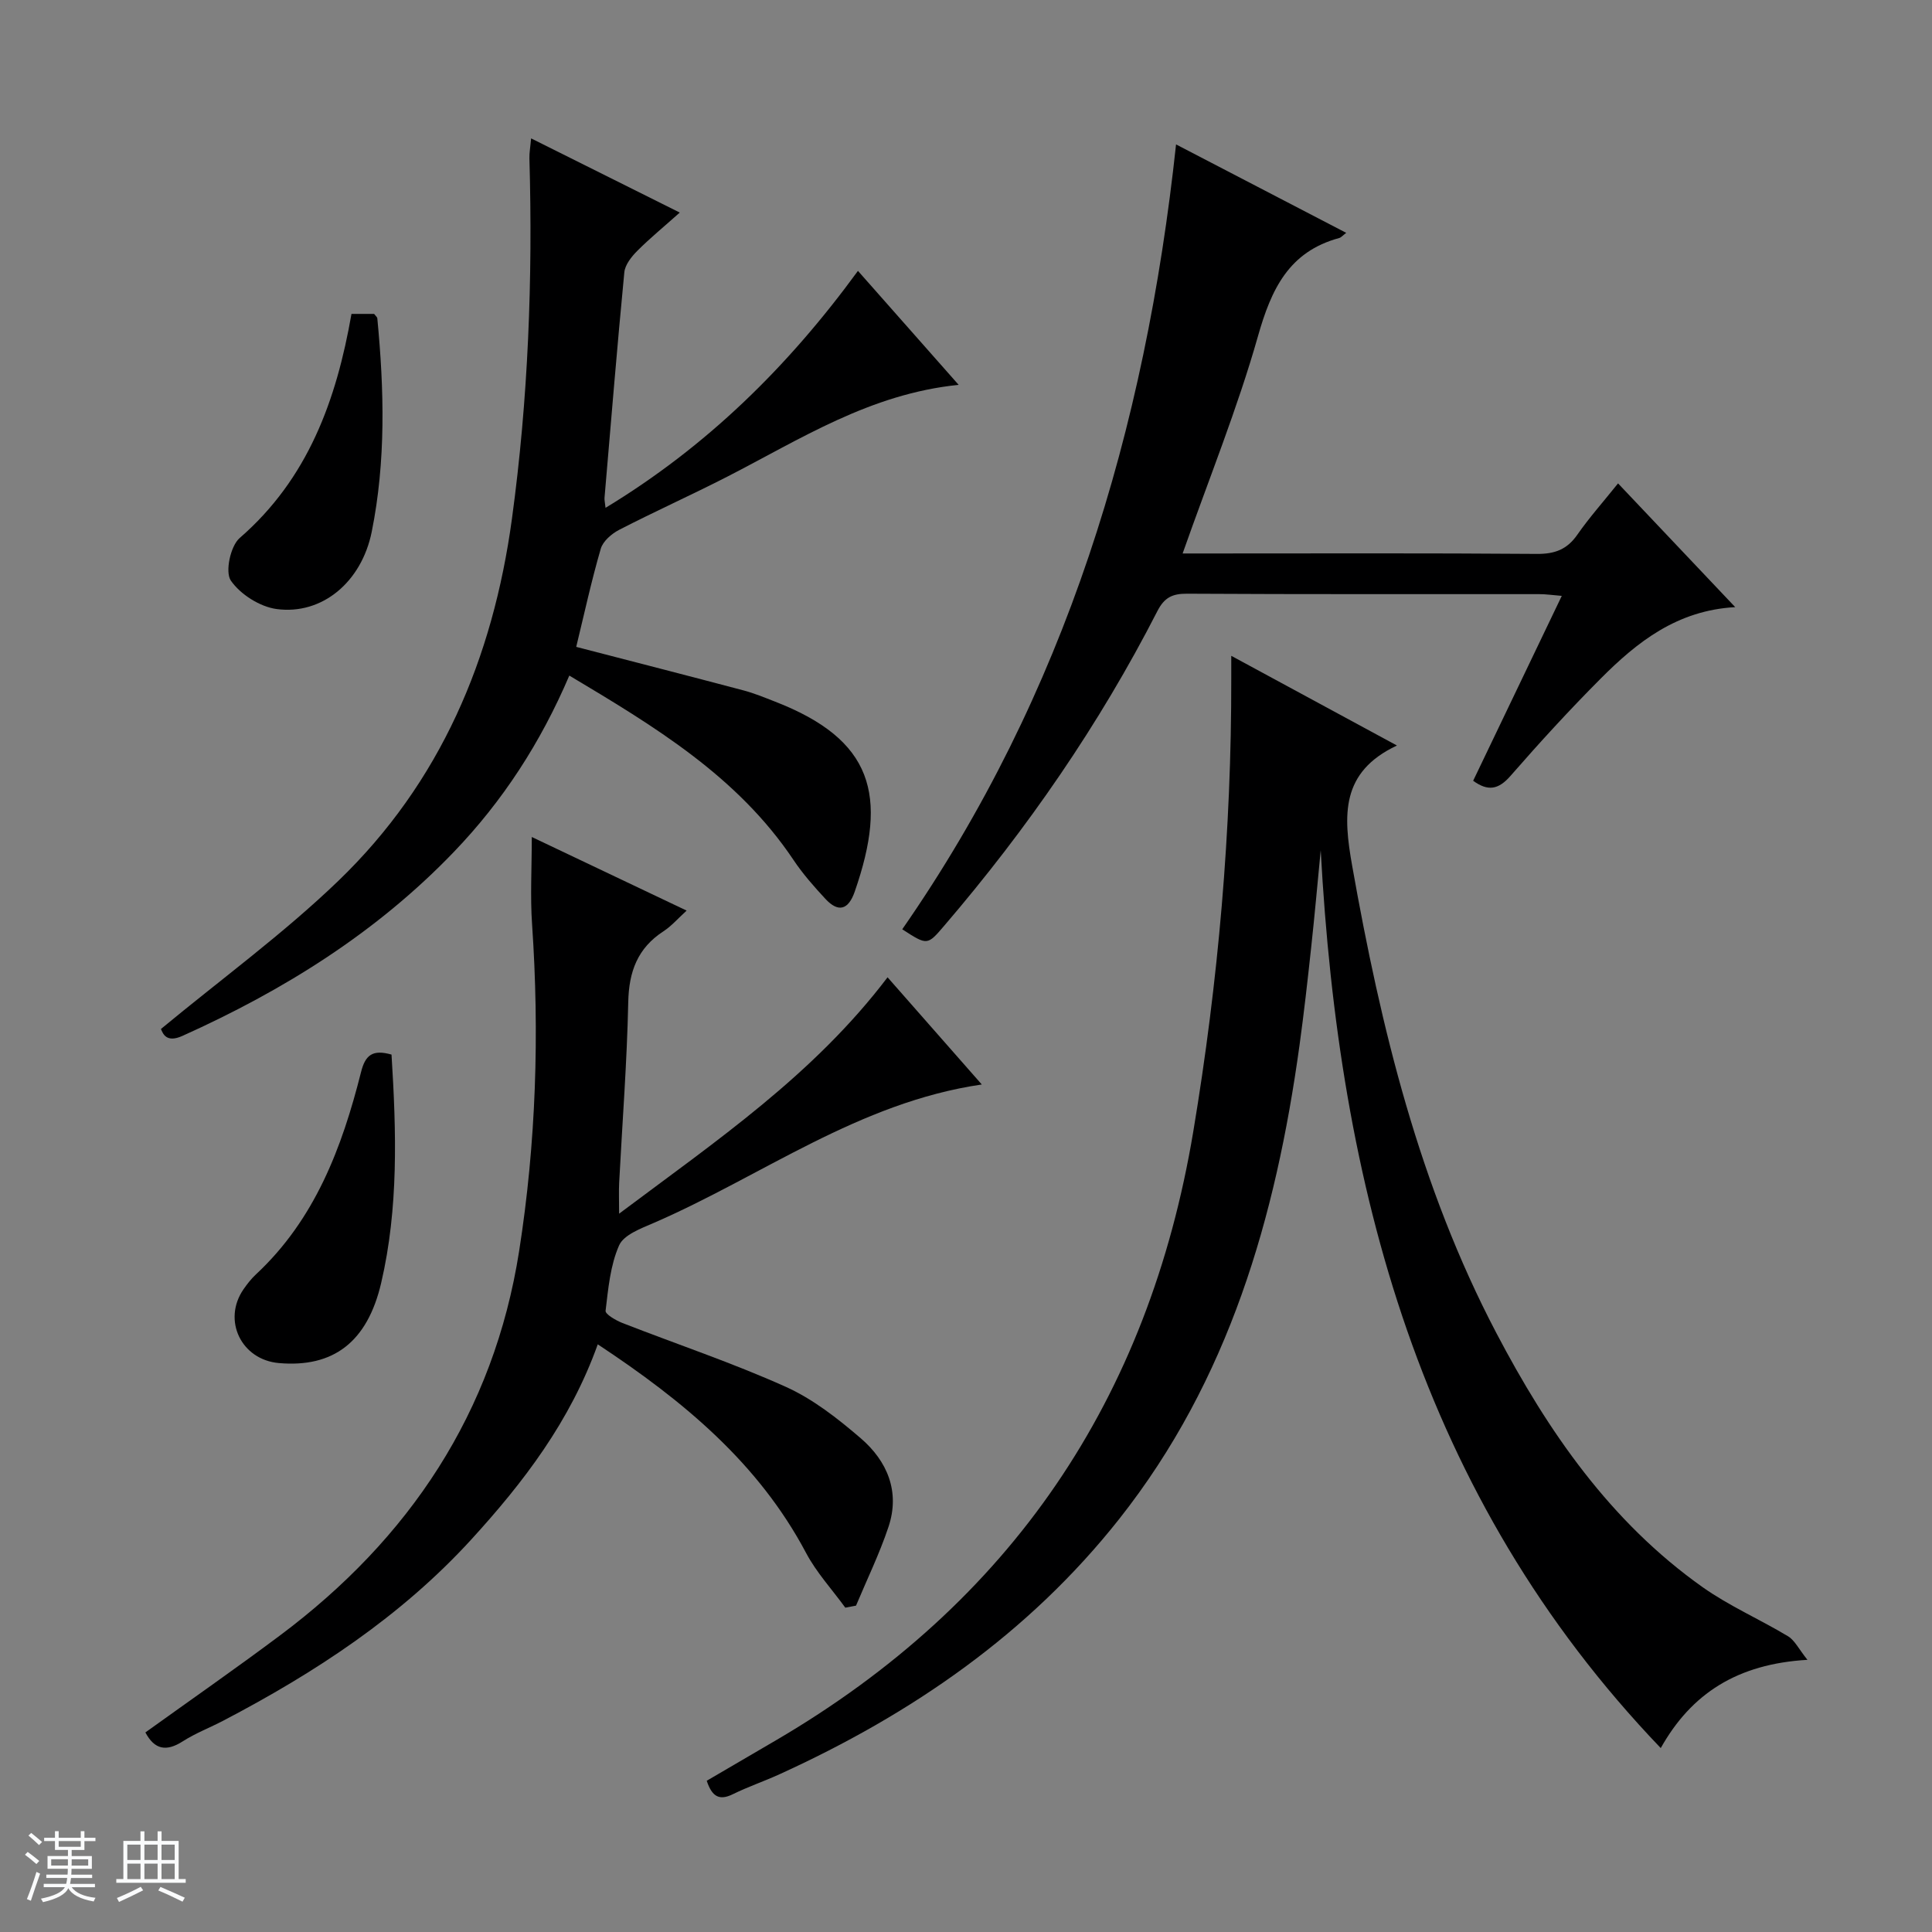 <svg enable-background="new 0 0 400 400" viewBox="0 0 400 400" xmlns="http://www.w3.org/2000/svg"><rect x="0" y="0" width="400" height="400" fill="#808080" stroke="none"/><path d="m5.17 384 .56-.58c.85.61 1.65 1.24 2.4 1.87l-.59.64c-.84-.73-1.63-1.38-2.37-1.93m1.22 9.53-.82-.34c.71-1.76 1.37-3.64 1.98-5.63.24.13.5.25.76.36-.6 1.67-1.24 3.54-1.92 5.61m-.5-13.5.57-.54c.56.44 1.31 1.06 2.26 1.87l-.64.64c-.68-.66-1.41-1.32-2.19-1.97m3.25.46h2.24v-1.36h.77v1.36h4.57v-1.36h.76v1.36h2.28v.69h-2.28v1.84h-2.64v1.26h4.18v2.64h-4.21c0 .45-.02.86-.05 1.21h4.32v.69h-4.38c-.04.34-.1.75-.19 1.22h5.15v.69h-4.82c.87 1.19 2.51 1.92 4.93 2.19-.17.31-.3.57-.37.76-2.77-.49-4.52-1.41-5.26-2.76-.56 1.26-2.3 2.23-5.24 2.9-.12-.24-.26-.48-.43-.72 2.73-.55 4.38-1.34 4.96-2.38h-4.38v-.69h4.65c.1-.38.17-.79.21-1.22h-4.32v-.69h4.4c.03-.34.05-.75.05-1.21h-4.2v-2.64h4.23v-1.26h-2.69v-1.84h-2.24zm1.46 4.46v1.29h3.45c.01-.4.02-.57.01-.53v-.32-.45h-3.46zm1.55-2.59h4.57v-1.19h-4.57zm6.11 2.59h-3.42v.77c-.01.19-.01.37-.02.53h3.44z" fill="#fafbfc"/><path d="m32.63 379.16h.82v1.98h3.54v7.89h1.46v.78h-14.37v-.78h1.46v-7.89h3.54v-1.98h.82v1.98h2.73zm-3.49 11.48.5.73c-1.61.82-3.28 1.63-5 2.41-.13-.27-.28-.55-.44-.82 1.75-.72 3.4-1.49 4.94-2.32m-2.78-5.55h2.73v-3.18h-2.73zm0 3.95h2.73v-3.2h-2.73zm3.54-3.95h2.73v-3.18h-2.73zm0 3.95h2.73v-3.2h-2.73zm7.89 4.68c-1.84-.92-3.51-1.7-5.02-2.32l.45-.73c1.89.8 3.57 1.55 5.04 2.23zm-1.62-11.81h-2.73v3.18h2.73zm-2.73 7.13h2.73v-3.2h-2.73v3.19z" fill="#fafbfc"/><g fill="#000001"><path d="m374.21 343.65c-14.52.85-24.03 6.97-30.37 18.27-49.91-52.12-66.65-116.49-70.4-185.89-.65 6.72-1.25 13.46-1.98 20.17-.73 6.77-1.49 13.55-2.42 20.29-4.91 35.53-14.6 69.25-37.32 98-18.81 23.79-43.02 40.41-70.35 52.86-3.18 1.45-6.51 2.58-9.64 4.12-2.86 1.41-4.33.45-5.41-2.78 4.8-2.8 9.61-5.61 14.42-8.43 48.56-28.45 77.06-70.52 86.32-126.01 5.18-31.08 7.91-62.3 7.86-93.79 0-1.3 0-2.59 0-4.68 11.74 6.36 22.89 12.39 34.3 18.57-11.69 5.51-11.13 14.43-9.26 24.95 5.94 33.51 13.91 66.31 29.84 96.68 10.7 20.39 23.61 39.1 42.7 52.62 5.52 3.91 11.86 6.66 17.69 10.17 1.39.84 2.2 2.6 4.02 4.88z"/><path d="m123.76 278.33c-5.71 15.95-15.36 28.55-26.17 40.39-14.58 15.96-32.34 27.57-51.31 37.5-2.8 1.47-5.8 2.61-8.45 4.31-3.39 2.17-5.83 1.73-7.73-1.85 9.27-6.66 18.64-13.18 27.79-20.02 26.88-20.07 44.35-46.23 49.59-79.63 3.51-22.39 4.23-45.01 2.68-67.67-.4-5.77-.06-11.58-.06-18.07 10.69 5.08 21.11 10.03 32.06 15.24-1.85 1.68-3.15 3.21-4.78 4.27-5.39 3.5-7.18 8.37-7.31 14.71-.26 12.46-1.23 24.91-1.88 37.37-.09 1.76-.01 3.52-.01 6.4 20.18-15.13 40.27-28.76 55.58-48.94 6.36 7.23 12.73 14.48 19.51 22.19-25.5 3.73-45.52 18.96-67.91 28.66-2.64 1.14-6.21 2.46-7.18 4.65-1.83 4.14-2.25 8.95-2.8 13.54-.09.71 2.13 2 3.48 2.53 11.27 4.4 22.78 8.25 33.79 13.2 5.66 2.54 10.8 6.58 15.56 10.67 5.49 4.72 8.18 11.06 5.74 18.35-1.86 5.56-4.45 10.88-6.72 16.3-.74.14-1.48.28-2.22.42-2.73-3.76-5.96-7.26-8.12-11.33-9.85-18.58-25.31-31.42-43.13-43.19z"/><path d="m119.3 133.93c11.84 3.07 23.23 5.99 34.6 9 2.24.59 4.4 1.49 6.56 2.33 20.24 7.86 23.45 19.35 16.5 39.35-1.3 3.74-3.36 4.41-6.07 1.49-2.37-2.55-4.7-5.2-6.63-8.09-11.59-17.3-28.78-27.63-46.39-38.14-5.95 13.92-13.77 25.96-23.9 36.51-16.04 16.71-35.25 28.67-56.22 38.1-3.32 1.49-4.02-.48-4.43-1.44 12.6-10.42 25.4-19.76 36.71-30.65 21.15-20.36 32.02-46.04 35.96-74.97 3.38-24.8 4.33-49.68 3.62-74.66-.03-1.13.19-2.27.35-4.11 10.29 5.14 20.18 10.07 30.78 15.36-3.29 2.94-6.19 5.31-8.82 7.95-1.19 1.2-2.51 2.86-2.66 4.42-1.5 15.54-2.77 31.11-4.1 46.67-.04.48.09.97.21 2.09 20.89-12.66 37.72-29.14 52.26-49.06 6.96 7.88 13.68 15.49 20.85 23.6-18.35 1.85-32.8 11.27-47.95 19.03-7.38 3.78-14.96 7.18-22.33 10.98-1.57.81-3.37 2.36-3.82 3.93-1.94 6.65-3.41 13.45-5.08 20.31z"/><path d="m244.85 114.59h5.39c22.66 0 45.31-.09 67.96.09 3.72.03 6.26-.93 8.38-3.99 2.45-3.52 5.33-6.75 8.42-10.61 8.09 8.54 15.91 16.79 24.26 25.62-12.05.67-20.31 7.22-27.85 14.79-6.46 6.48-12.65 13.24-18.66 20.13-2.49 2.86-4.66 3.27-7.75 1.03 6.05-12.62 12.06-25.17 18.35-38.28-1.87-.15-3.24-.36-4.62-.36-24.32-.02-48.64.05-72.96-.09-3.06-.02-4.7.79-6.14 3.59-12.03 23.51-26.95 45.09-44.12 65.13-3.52 4.11-3.49 4.14-8.71.76 33.8-48.62 50.33-103.36 56.69-162.5 11.87 6.17 23.43 12.18 35.23 18.31-.72.54-1.05.96-1.46 1.07-10.42 2.83-14.05 10.58-16.81 20.32-4.24 14.95-10.12 29.44-15.6 44.99z"/><path d="m81.06 218.34c1 16.01 1.47 31.77-2.14 47.27-2.87 12.32-9.97 17.57-21.16 16.6-7.82-.67-11.77-8.89-7.33-15.3.76-1.09 1.59-2.16 2.56-3.06 12.21-11.37 17.81-26.23 21.75-41.85.89-3.58 2.39-4.77 6.32-3.66z"/><path d="m72.77 64.99h4.69c.3.41.64.66.66.93 1.42 14.78 1.79 29.57-1.16 44.19-2.1 10.39-10.26 17.23-19.66 15.99-3.48-.46-7.54-3.04-9.51-5.9-1.22-1.78-.08-7.14 1.82-8.8 14.16-12.28 20.04-28.55 23.16-46.41z"/></g></svg>